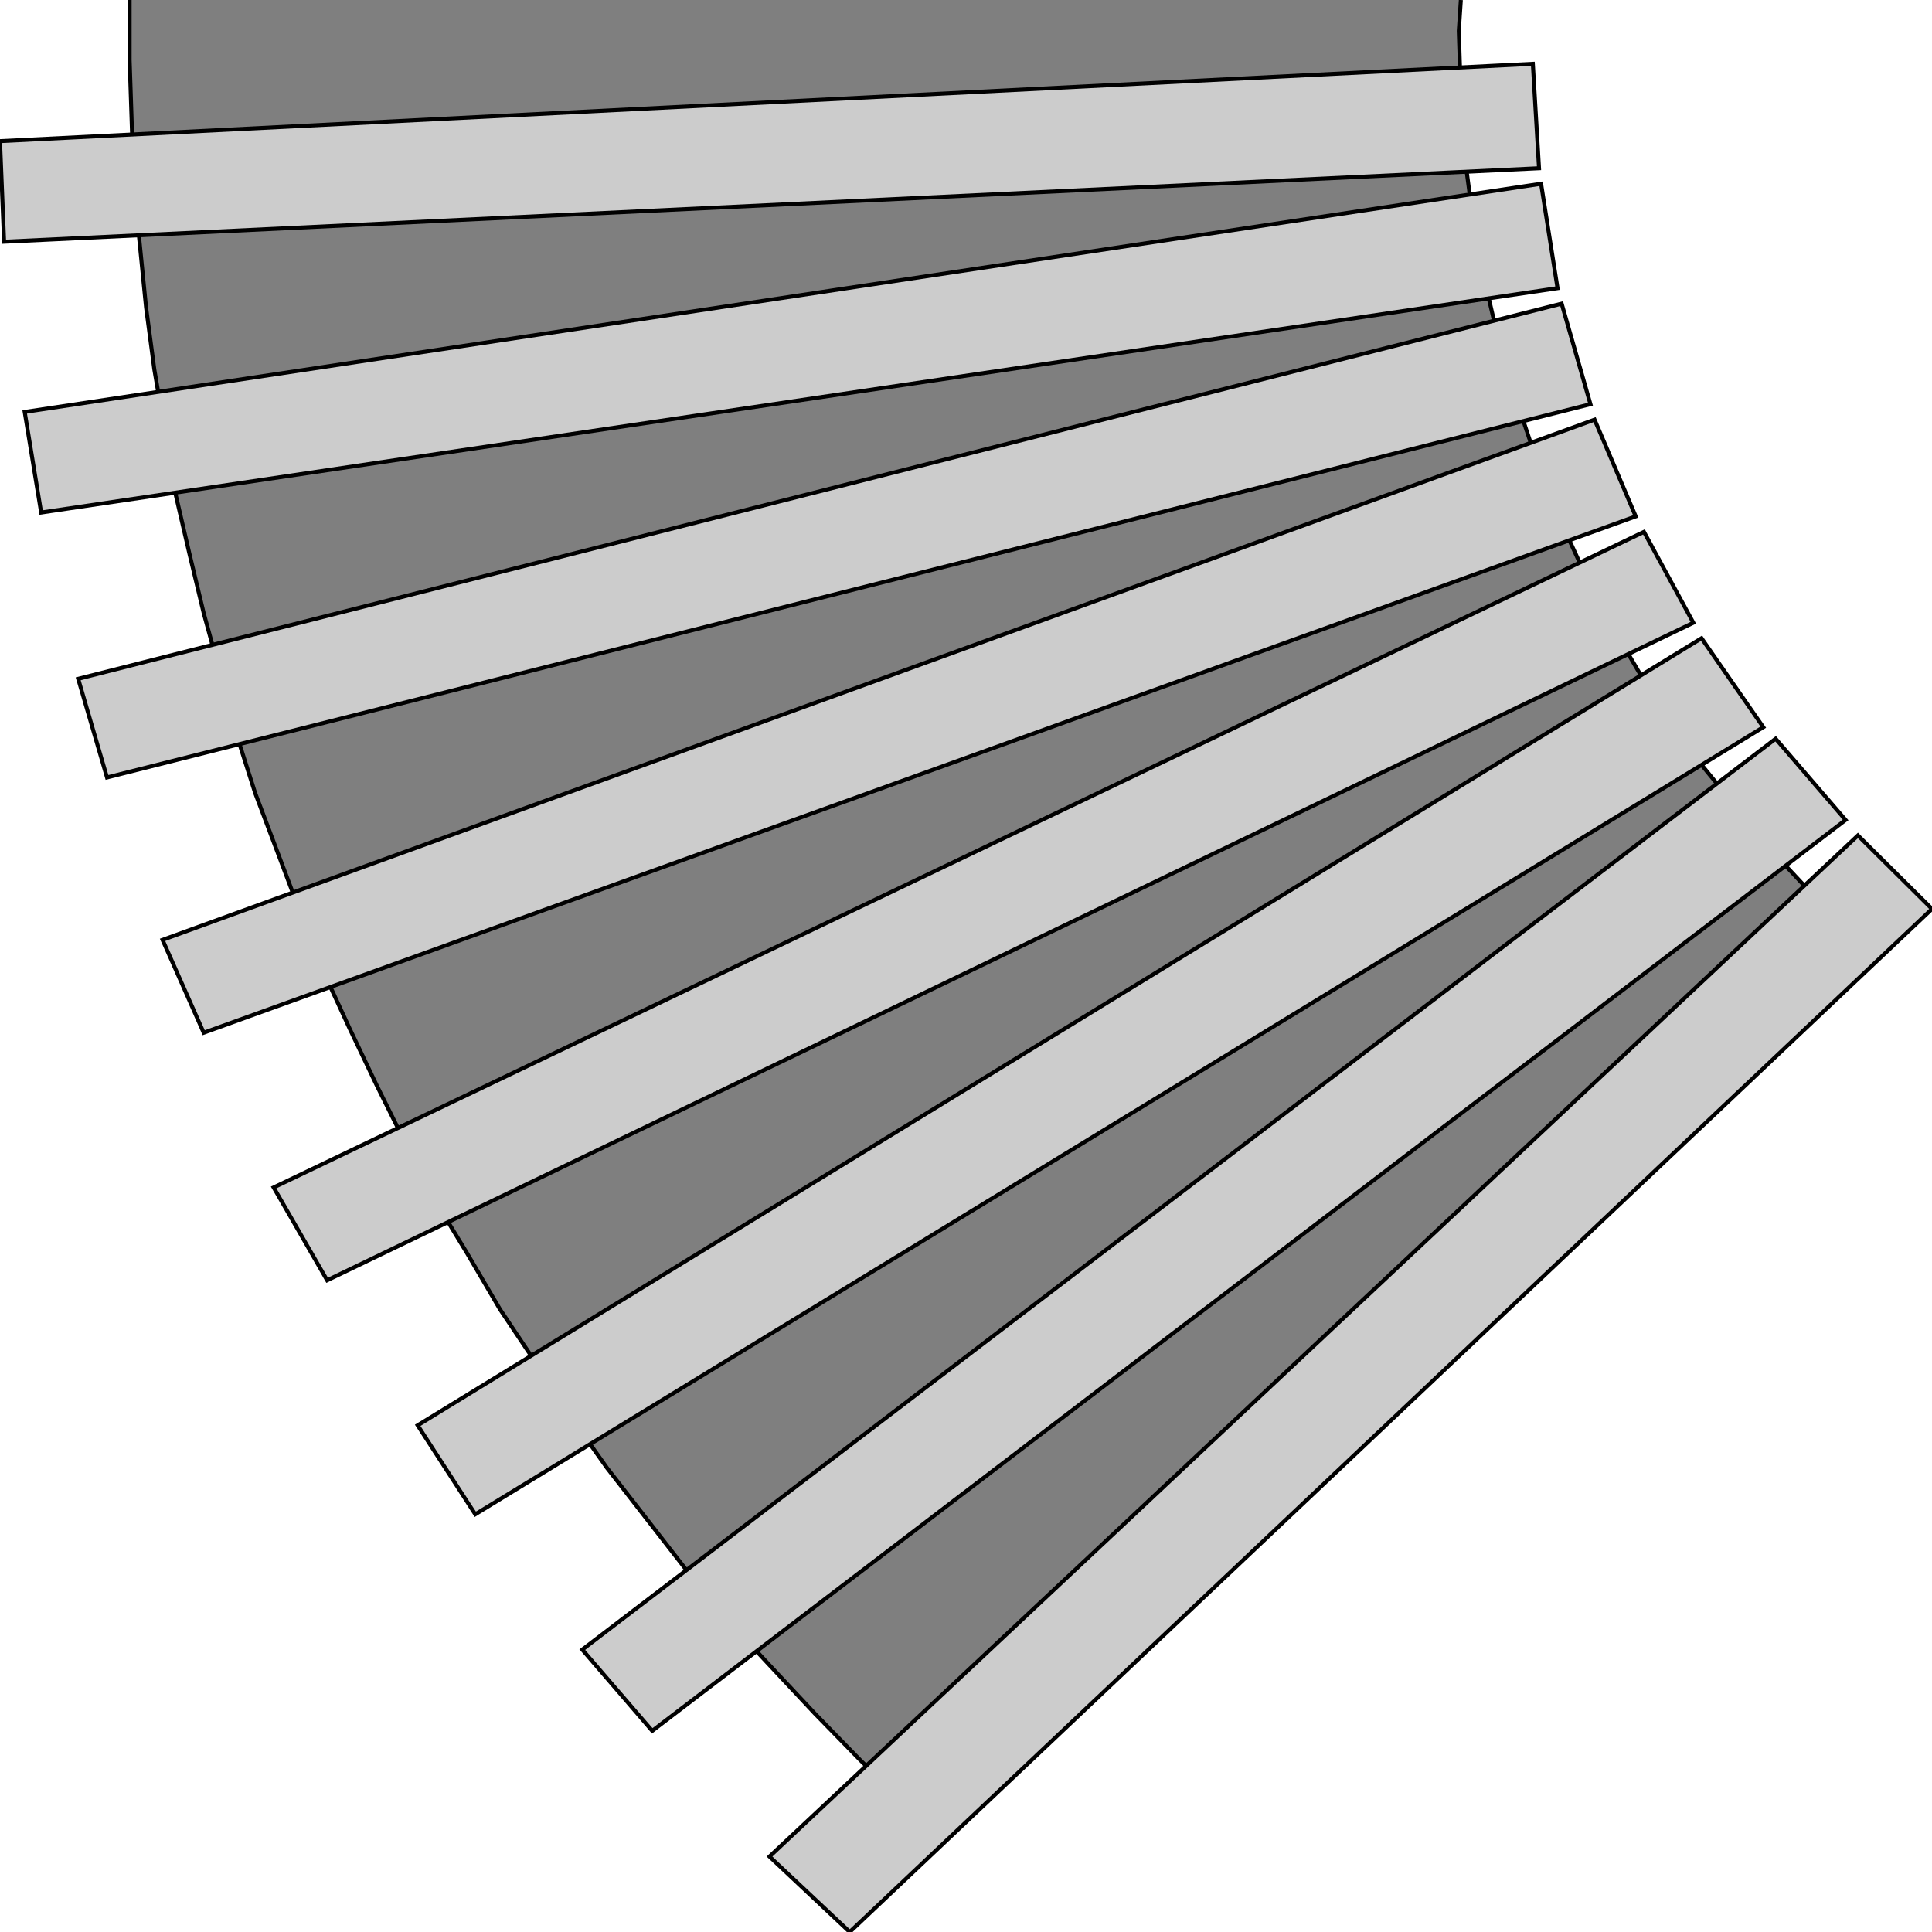 <svg width="150" height="150" viewBox="0 0 150 150" fill="none" xmlns="http://www.w3.org/2000/svg">
<g clip-path="url(#clip0_2109_181175)">
<path d="M70.287 140.09L66.773 136.637L63.258 133.033L59.744 129.279L56.389 125.676L53.194 121.772L50.159 117.868L47.124 113.964L44.249 109.91L41.533 105.706L38.818 101.652L36.262 97.297L33.706 93.093L31.469 88.739L29.233 84.234L27.156 79.88L25.079 75.375L23.322 70.871L21.565 66.216L19.808 61.562L18.37 57.057L17.092 52.252L15.814 47.598L14.696 42.943L13.578 38.138L12.779 33.333L11.98 28.679L11.341 23.874L10.862 19.069L10.383 14.264L10.223 9.459L10.063 4.655V0H113.418L113.258 4.805L113.418 9.76L114.057 14.715L114.696 19.67L115.814 24.474L117.092 29.279L118.53 33.934L120.447 38.589L122.364 43.243L124.6 47.748L127.156 52.102L129.872 56.306L132.907 60.36L135.942 64.414L139.456 68.168L141.214 69.97L142.971 71.772L70.287 140.09Z" fill="#7F7F7F"/>
<path d="M113.419 0L113.259 2.402L113.419 7.357L113.738 12.312L114.377 17.117L115.335 22.072L116.454 26.877L117.891 31.532L119.489 36.336L121.406 40.991L123.482 45.495L125.879 49.85L128.435 54.204L131.31 58.408L134.505 62.312L137.7 66.216L141.214 69.97L142.971 71.772" stroke="black" stroke-width="0.31"/>
<path d="M70.287 140.09L66.773 136.637L63.258 133.033L59.744 129.279L56.389 125.676L53.194 121.772L50.159 117.868L47.124 113.964L44.249 109.91L41.533 105.706L38.818 101.652L36.262 97.297L33.706 93.093L31.469 88.739L29.233 84.234L27.156 79.88L25.079 75.375L23.322 70.871L21.565 66.216L19.808 61.562L18.37 57.057L17.092 52.252L15.814 47.598L14.696 42.943L13.578 38.138L12.779 33.333L11.98 28.679L11.341 23.874L10.862 19.069L10.383 14.264L10.223 9.459L10.063 4.655V0" stroke="black" stroke-width="0.31"/>
<path d="M65.974 149.998L59.744 144.143L144.249 64.863L150 70.569L65.974 149.998Z" fill="#CCCCCC" stroke="black" stroke-width="0.31"/>
<path d="M137.86 57.355L143.291 63.662L50.639 134.382L45.208 128.076L137.86 57.355Z" fill="#CCCCCC" stroke="black" stroke-width="0.31"/>
<path d="M132.108 49.551L136.901 56.458L36.901 117.569L32.428 110.662L132.108 49.551Z" fill="#CCCCCC" stroke="black" stroke-width="0.31"/>
<path d="M127.636 41.293L131.47 48.35L25.399 99.401L21.246 92.194L127.636 41.293Z" fill="#CCCCCC" stroke="black" stroke-width="0.31"/>
<path d="M123.802 32.582L126.997 40.09L15.815 80.18L12.62 72.972L123.802 32.582Z" fill="#CCCCCC" stroke="black" stroke-width="0.31"/>
<path d="M121.246 23.574L123.482 31.382L8.307 60.361L6.07 52.703L121.246 23.574Z" fill="#CCCCCC" stroke="black" stroke-width="0.31"/>
<path d="M119.649 14.266L120.927 22.374L3.195 39.791L1.917 31.983L119.649 14.266Z" fill="#CCCCCC" stroke="black" stroke-width="0.31"/>
<path d="M119.01 4.953L119.489 13.061L0.319 18.767L0 10.959L119.01 4.953Z" fill="#CCCCCC" stroke="black" stroke-width="0.31"/>
</g>
<defs>
<clipPath id="clip0_2109_181175">
<rect width="150" height="150" fill="white"/>
</clipPath>
</defs>
</svg>
